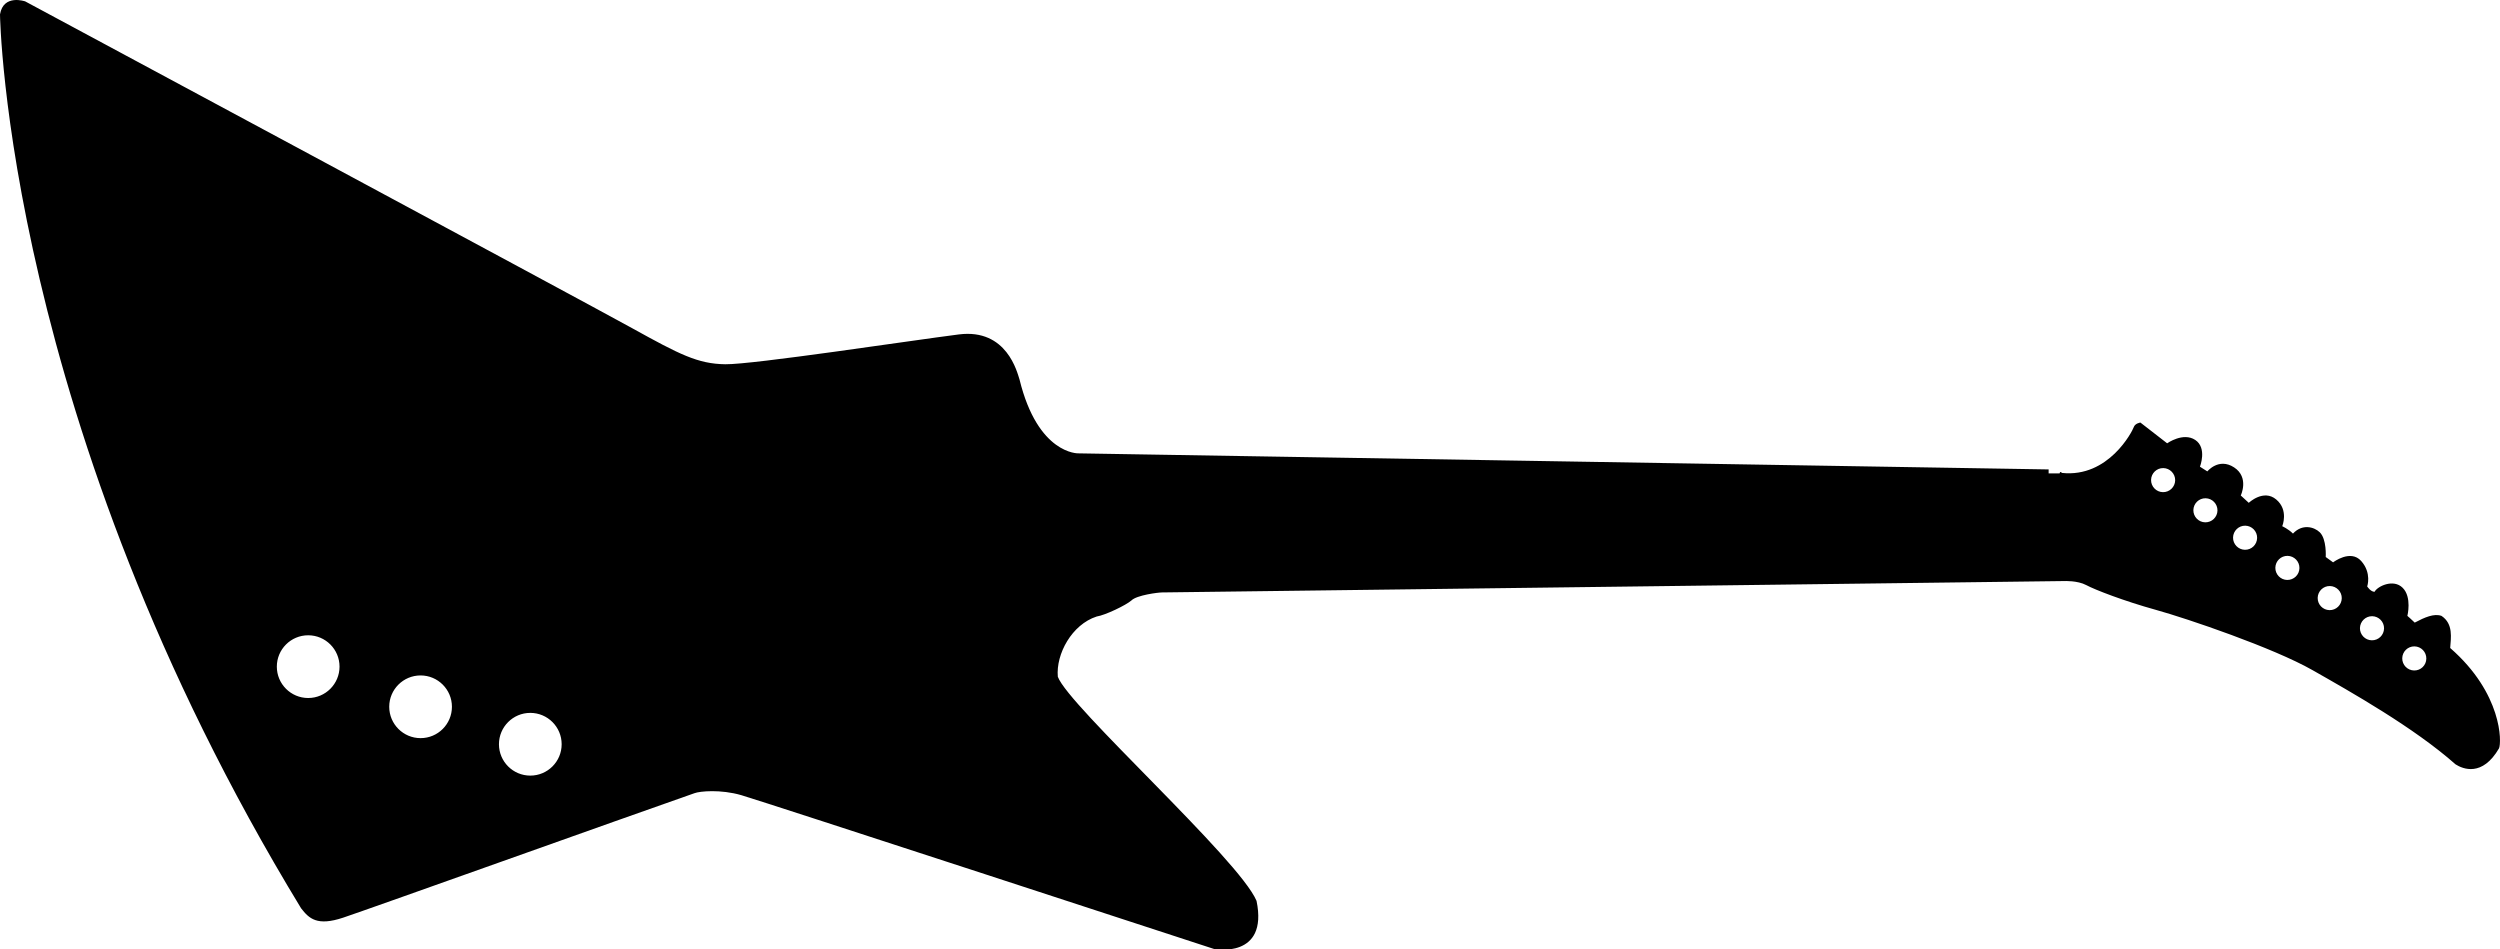 <svg xmlns="http://www.w3.org/2000/svg" xmlns:xlink="http://www.w3.org/1999/xlink" version="1.1" x="0px" y="0px" viewBox="0 0 99.999 37.964" enable-background="new 0 0 99.999 37.964" xml:space="preserve"><path fill-rule="evenodd" clip-rule="evenodd" d="M98.007,25.92c0.026-0.401,0.134-0.964-0.348-1.285  c-0.295-0.106-0.67,0.055-1.071,0.269c-0.106-0.107-0.294-0.269-0.294-0.269s0.188-0.749-0.188-1.123  c-0.375-0.375-1.018-0.055-1.124,0.16c-0.16,0-0.295-0.215-0.295-0.215s0.188-0.535-0.24-1.017s-1.124,0.054-1.124,0.054  l-0.295-0.214c0,0,0.045-0.717-0.24-0.99c-0.223-0.214-0.695-0.349-1.07,0.053c-0.188-0.187-0.429-0.294-0.429-0.294  s0.268-0.642-0.241-1.07c-0.508-0.428-1.098,0.134-1.098,0.134l-0.32-0.294c0,0,0.348-0.723-0.268-1.124  c-0.616-0.401-1.07,0.161-1.07,0.161l-0.295-0.188c0,0,0.295-0.749-0.188-1.07c-0.481-0.321-1.124,0.134-1.124,0.134l-1.07-0.83  c0,0-0.214,0.027-0.268,0.188c-0.054,0.161-1.005,2.026-2.871,1.827c-0.077-0.092-0.092,0.019-0.092,0.019h-0.44v-0.159  l-38.815-0.643c0,0-1.614,0.046-2.348-2.952c-0.092-0.275-0.501-2.049-2.428-1.805c-1.928,0.245-8.242,1.208-9.343,1.193  s-1.834-0.397-3.716-1.438C23.413,12.091,1.009,0.056,1.009,0.056S0.138-0.251,0,0.575c0,0,0.214,16.325,12.043,35.755  c0.321,0.415,0.642,0.724,1.686,0.375c1.044-0.348,11.214-3.987,14.051-4.978c0.214-0.08,1.044-0.161,1.874,0.08  s18.921,6.156,18.921,6.156s2.167,0.401,1.686-1.928c-0.696-1.659-7.52-7.788-7.949-8.966c-0.08-0.91,0.562-2.087,1.552-2.408  c0.348-0.054,1.178-0.455,1.392-0.643c0.214-0.214,1.07-0.321,1.231-0.321s36.077-0.455,36.077-0.455s0.535-0.026,0.884,0.161  c0.347,0.188,1.525,0.642,2.782,0.99c1.259,0.348,4.711,1.525,6.264,2.409c1.552,0.882,4.067,2.302,5.727,3.772  c0.295,0.188,1.07,0.509,1.739-0.642C100.067,29.693,100.094,27.74,98.007,25.92z M12.327,27.92c-0.692,0-1.254-0.562-1.254-1.255  c0-0.692,0.562-1.254,1.254-1.254s1.254,0.562,1.254,1.254C13.581,27.358,13.019,27.92,12.327,27.92z M16.823,29.525  c-0.693,0-1.254-0.562-1.254-1.255c0-0.691,0.562-1.253,1.254-1.253s1.254,0.562,1.254,1.253  C18.077,28.964,17.516,29.525,16.823,29.525z M21.212,31.024c-0.693,0-1.254-0.562-1.254-1.255c0-0.692,0.561-1.254,1.254-1.254  c0.692,0,1.254,0.562,1.254,1.254C22.466,30.463,21.904,31.024,21.212,31.024z M86.516,19.686c-0.266-0.004-0.478-0.224-0.474-0.49  c0.005-0.266,0.225-0.478,0.49-0.473s0.478,0.224,0.474,0.49C87.001,19.479,86.781,19.69,86.516,19.686z M88.208,20.893  c-0.266-0.004-0.478-0.225-0.474-0.49c0.005-0.266,0.225-0.478,0.49-0.473s0.478,0.224,0.474,0.49  C88.693,20.685,88.474,20.897,88.208,20.893z M89.795,21.991c-0.267-0.005-0.478-0.225-0.474-0.49  c0.005-0.266,0.225-0.479,0.49-0.474s0.478,0.225,0.473,0.49C90.28,21.784,90.061,21.996,89.795,21.991z M91.486,23.198  c-0.266-0.005-0.477-0.225-0.473-0.49c0.005-0.266,0.224-0.478,0.489-0.474c0.267,0.005,0.479,0.225,0.474,0.49  C91.973,22.99,91.753,23.202,91.486,23.198z M93.179,24.405c-0.266-0.005-0.477-0.224-0.473-0.49  c0.005-0.266,0.224-0.479,0.489-0.474c0.267,0.005,0.479,0.225,0.474,0.49C93.665,24.197,93.445,24.41,93.179,24.405z   M94.871,25.612c-0.267-0.005-0.478-0.225-0.474-0.49c0.006-0.266,0.225-0.478,0.49-0.474c0.267,0.005,0.479,0.225,0.474,0.49  C95.357,25.404,95.138,25.616,94.871,25.612z M96.563,26.819c-0.267-0.005-0.478-0.224-0.474-0.49  c0.005-0.266,0.224-0.479,0.49-0.474c0.266,0.005,0.478,0.225,0.473,0.49C97.049,26.612,96.829,26.824,96.563,26.819z"></path></svg>